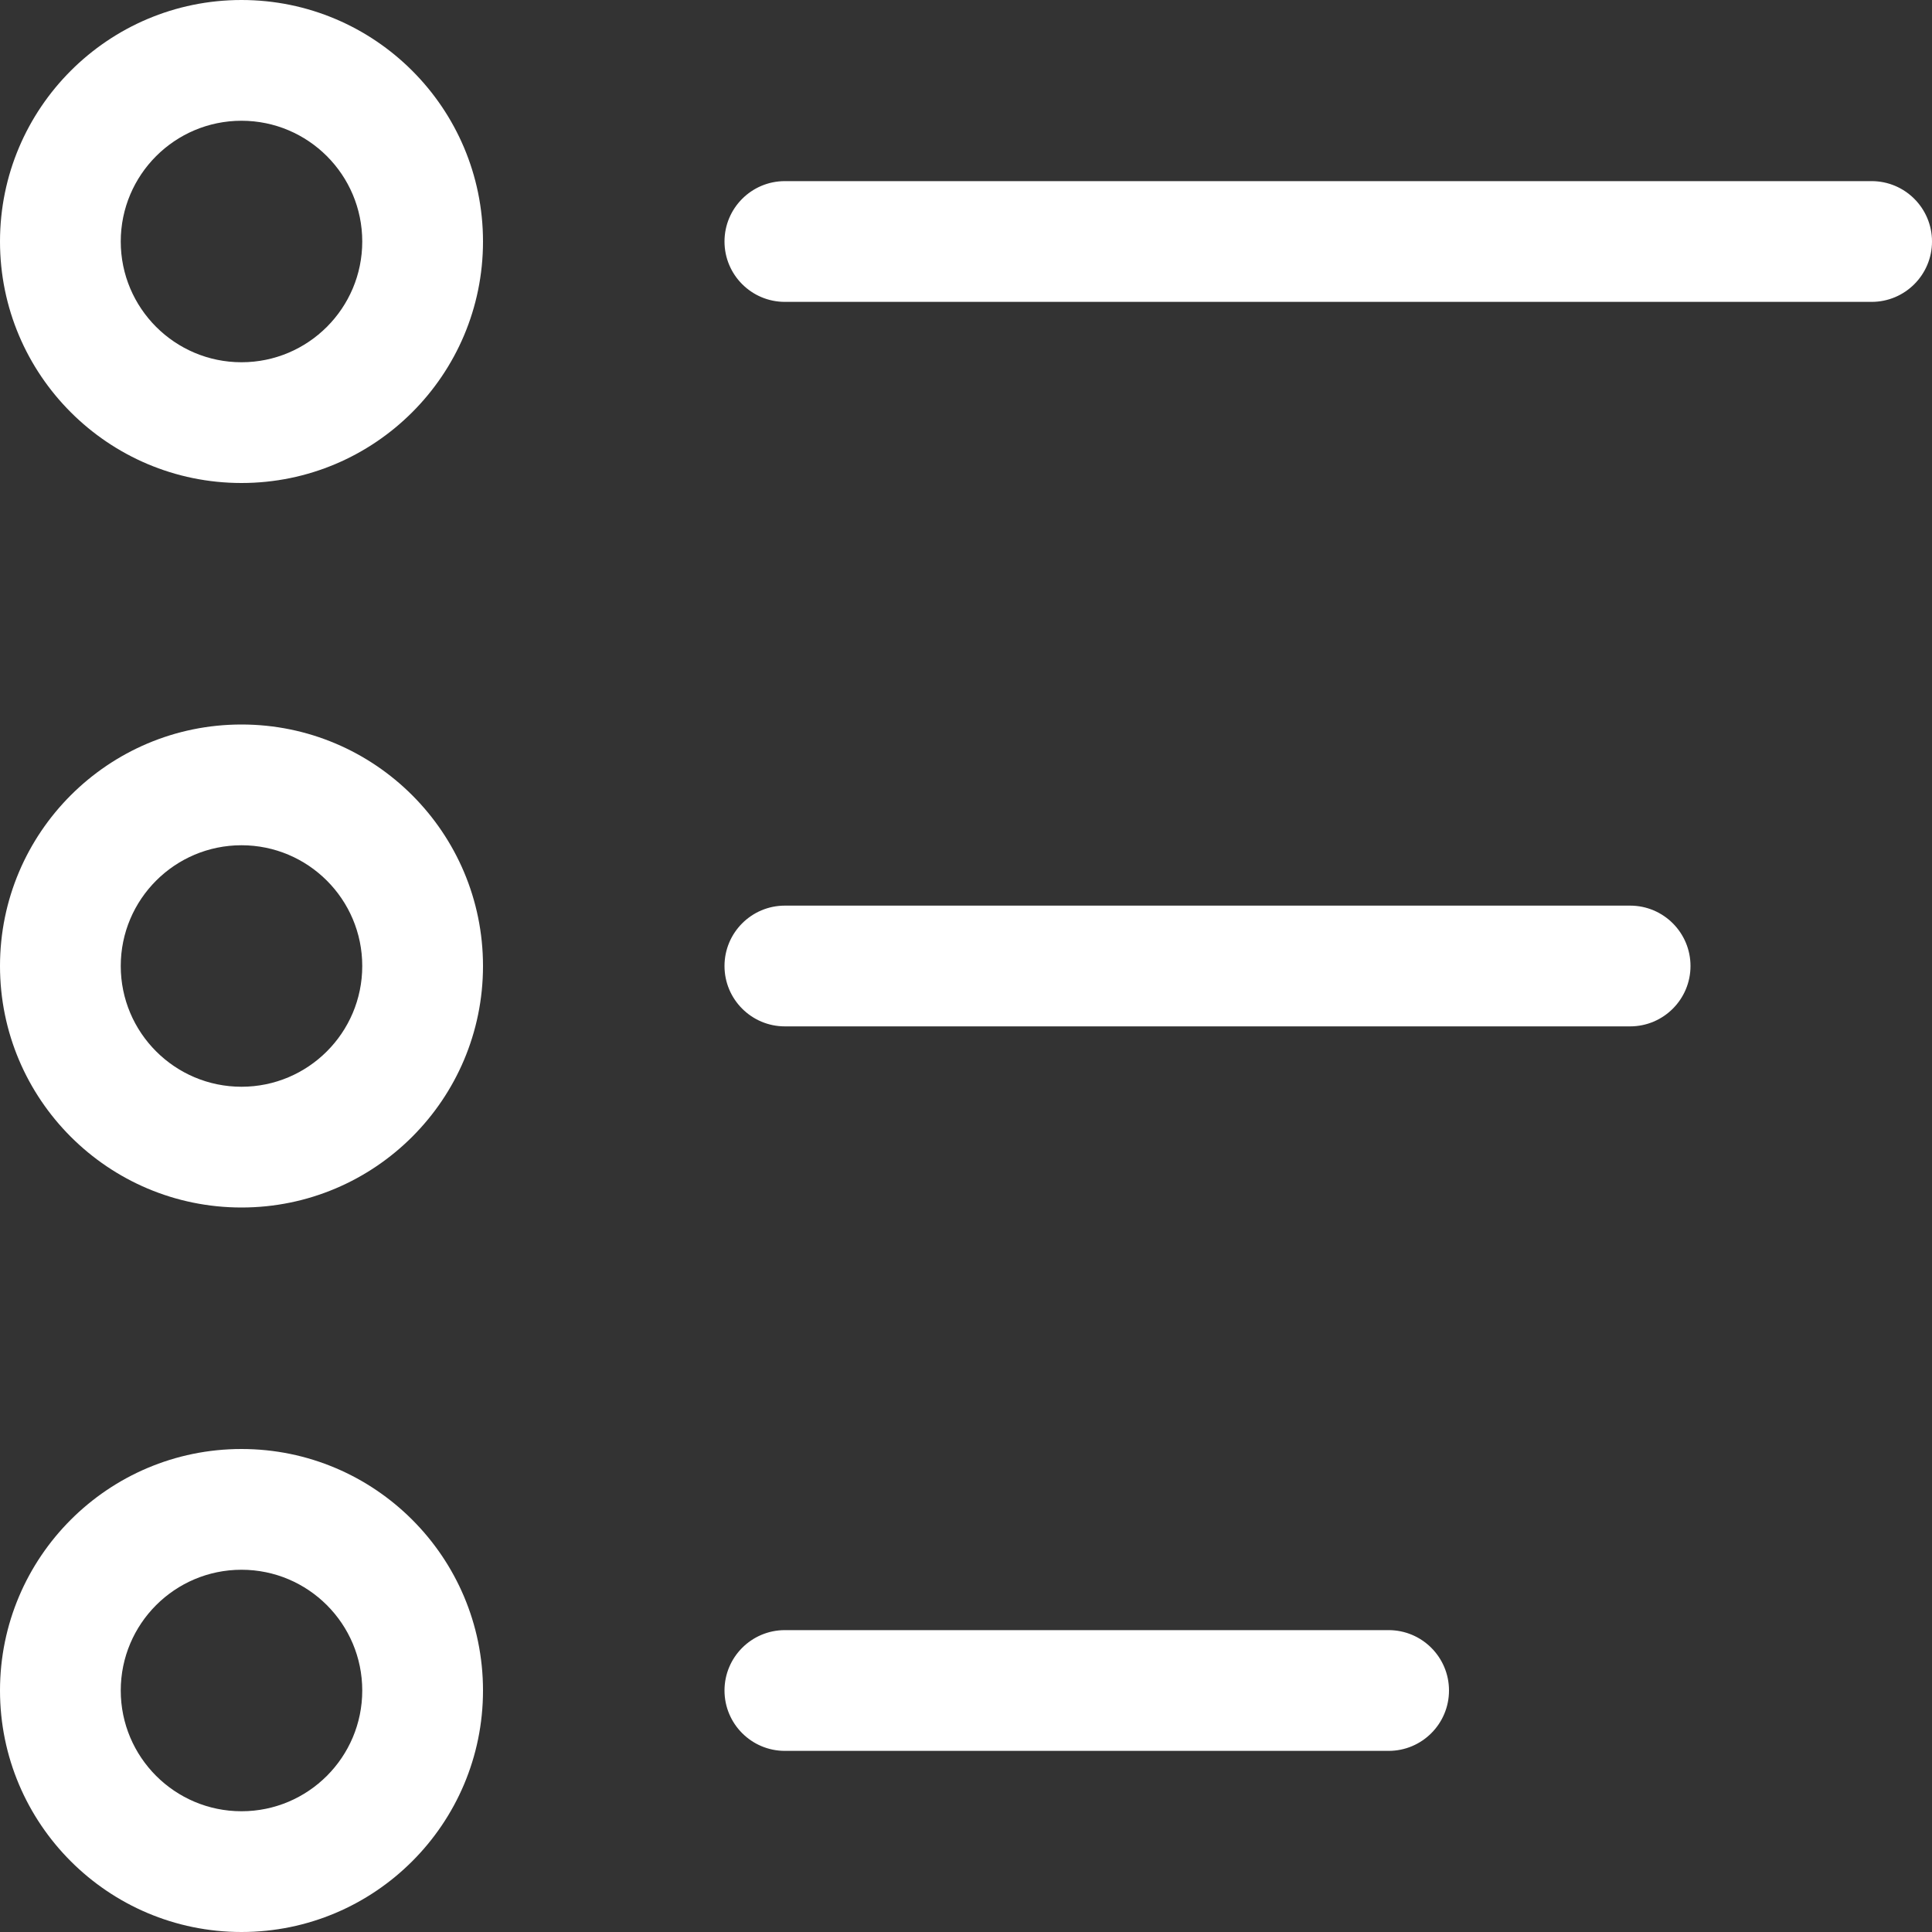 <svg width="12" height="12" viewBox="0 0 12 12" fill="none" xmlns="http://www.w3.org/2000/svg">
<rect x="0" y="0" width="12" height="12" fill="#333333" stroke="none"/>
<g clip-path="url(#clip0_10_4)">
<path fill-rule="evenodd" clip-rule="evenodd" d="M2.25 1.5C2.25 1.914 1.914 2.25 1.5 2.25C1.086 2.25 0.75 1.914 0.75 1.5C0.75 1.086 1.086 0.75 1.5 0.75C1.914 0.75 2.25 1.086 2.25 1.5ZM3 1.5C3 2.328 2.328 3 1.5 3C0.672 3 0 2.328 0 1.5C0 0.672 0.672 0 1.5 0C2.328 0 3 0.672 3 1.5ZM2.25 10.5C2.25 10.914 1.914 11.25 1.5 11.25C1.086 11.25 0.75 10.914 0.75 10.5C0.75 10.086 1.086 9.75 1.5 9.75C1.914 9.75 2.25 10.086 2.25 10.5ZM3 10.5C3 11.328 2.328 12 1.5 12C0.672 12 0 11.328 0 10.5C0 9.672 0.672 9 1.5 9C2.328 9 3 9.672 3 10.5ZM1.5 6.75C1.914 6.75 2.25 6.414 2.25 6C2.25 5.586 1.914 5.25 1.5 5.25C1.086 5.25 0.75 5.586 0.75 6C0.75 6.414 1.086 6.75 1.5 6.75ZM1.5 7.5C2.328 7.5 3 6.828 3 6C3 5.172 2.328 4.5 1.5 4.5C0.672 4.5 0 5.172 0 6C0 6.828 0.672 7.5 1.5 7.5ZM11.625 1.875C11.832 1.875 12 1.707 12 1.5C12 1.293 11.832 1.125 11.625 1.125H4.875C4.668 1.125 4.5 1.293 4.5 1.5C4.5 1.707 4.668 1.875 4.875 1.875H11.625ZM10.125 6.375C10.332 6.375 10.5 6.207 10.5 6C10.5 5.793 10.332 5.625 10.125 5.625H4.875C4.668 5.625 4.5 5.793 4.5 6C4.5 6.207 4.668 6.375 4.875 6.375H10.125ZM8.625 10.875C8.832 10.875 9 10.707 9 10.5C9 10.293 8.832 10.125 8.625 10.125H4.875C4.668 10.125 4.5 10.293 4.5 10.5C4.5 10.707 4.668 10.875 4.875 10.875H8.625Z" fill="white"/>
</g>
<defs>
<clipPath id="clip0_10_4">
<rect width="12" height="12" fill="white"/>
</clipPath>
</defs>
</svg>
